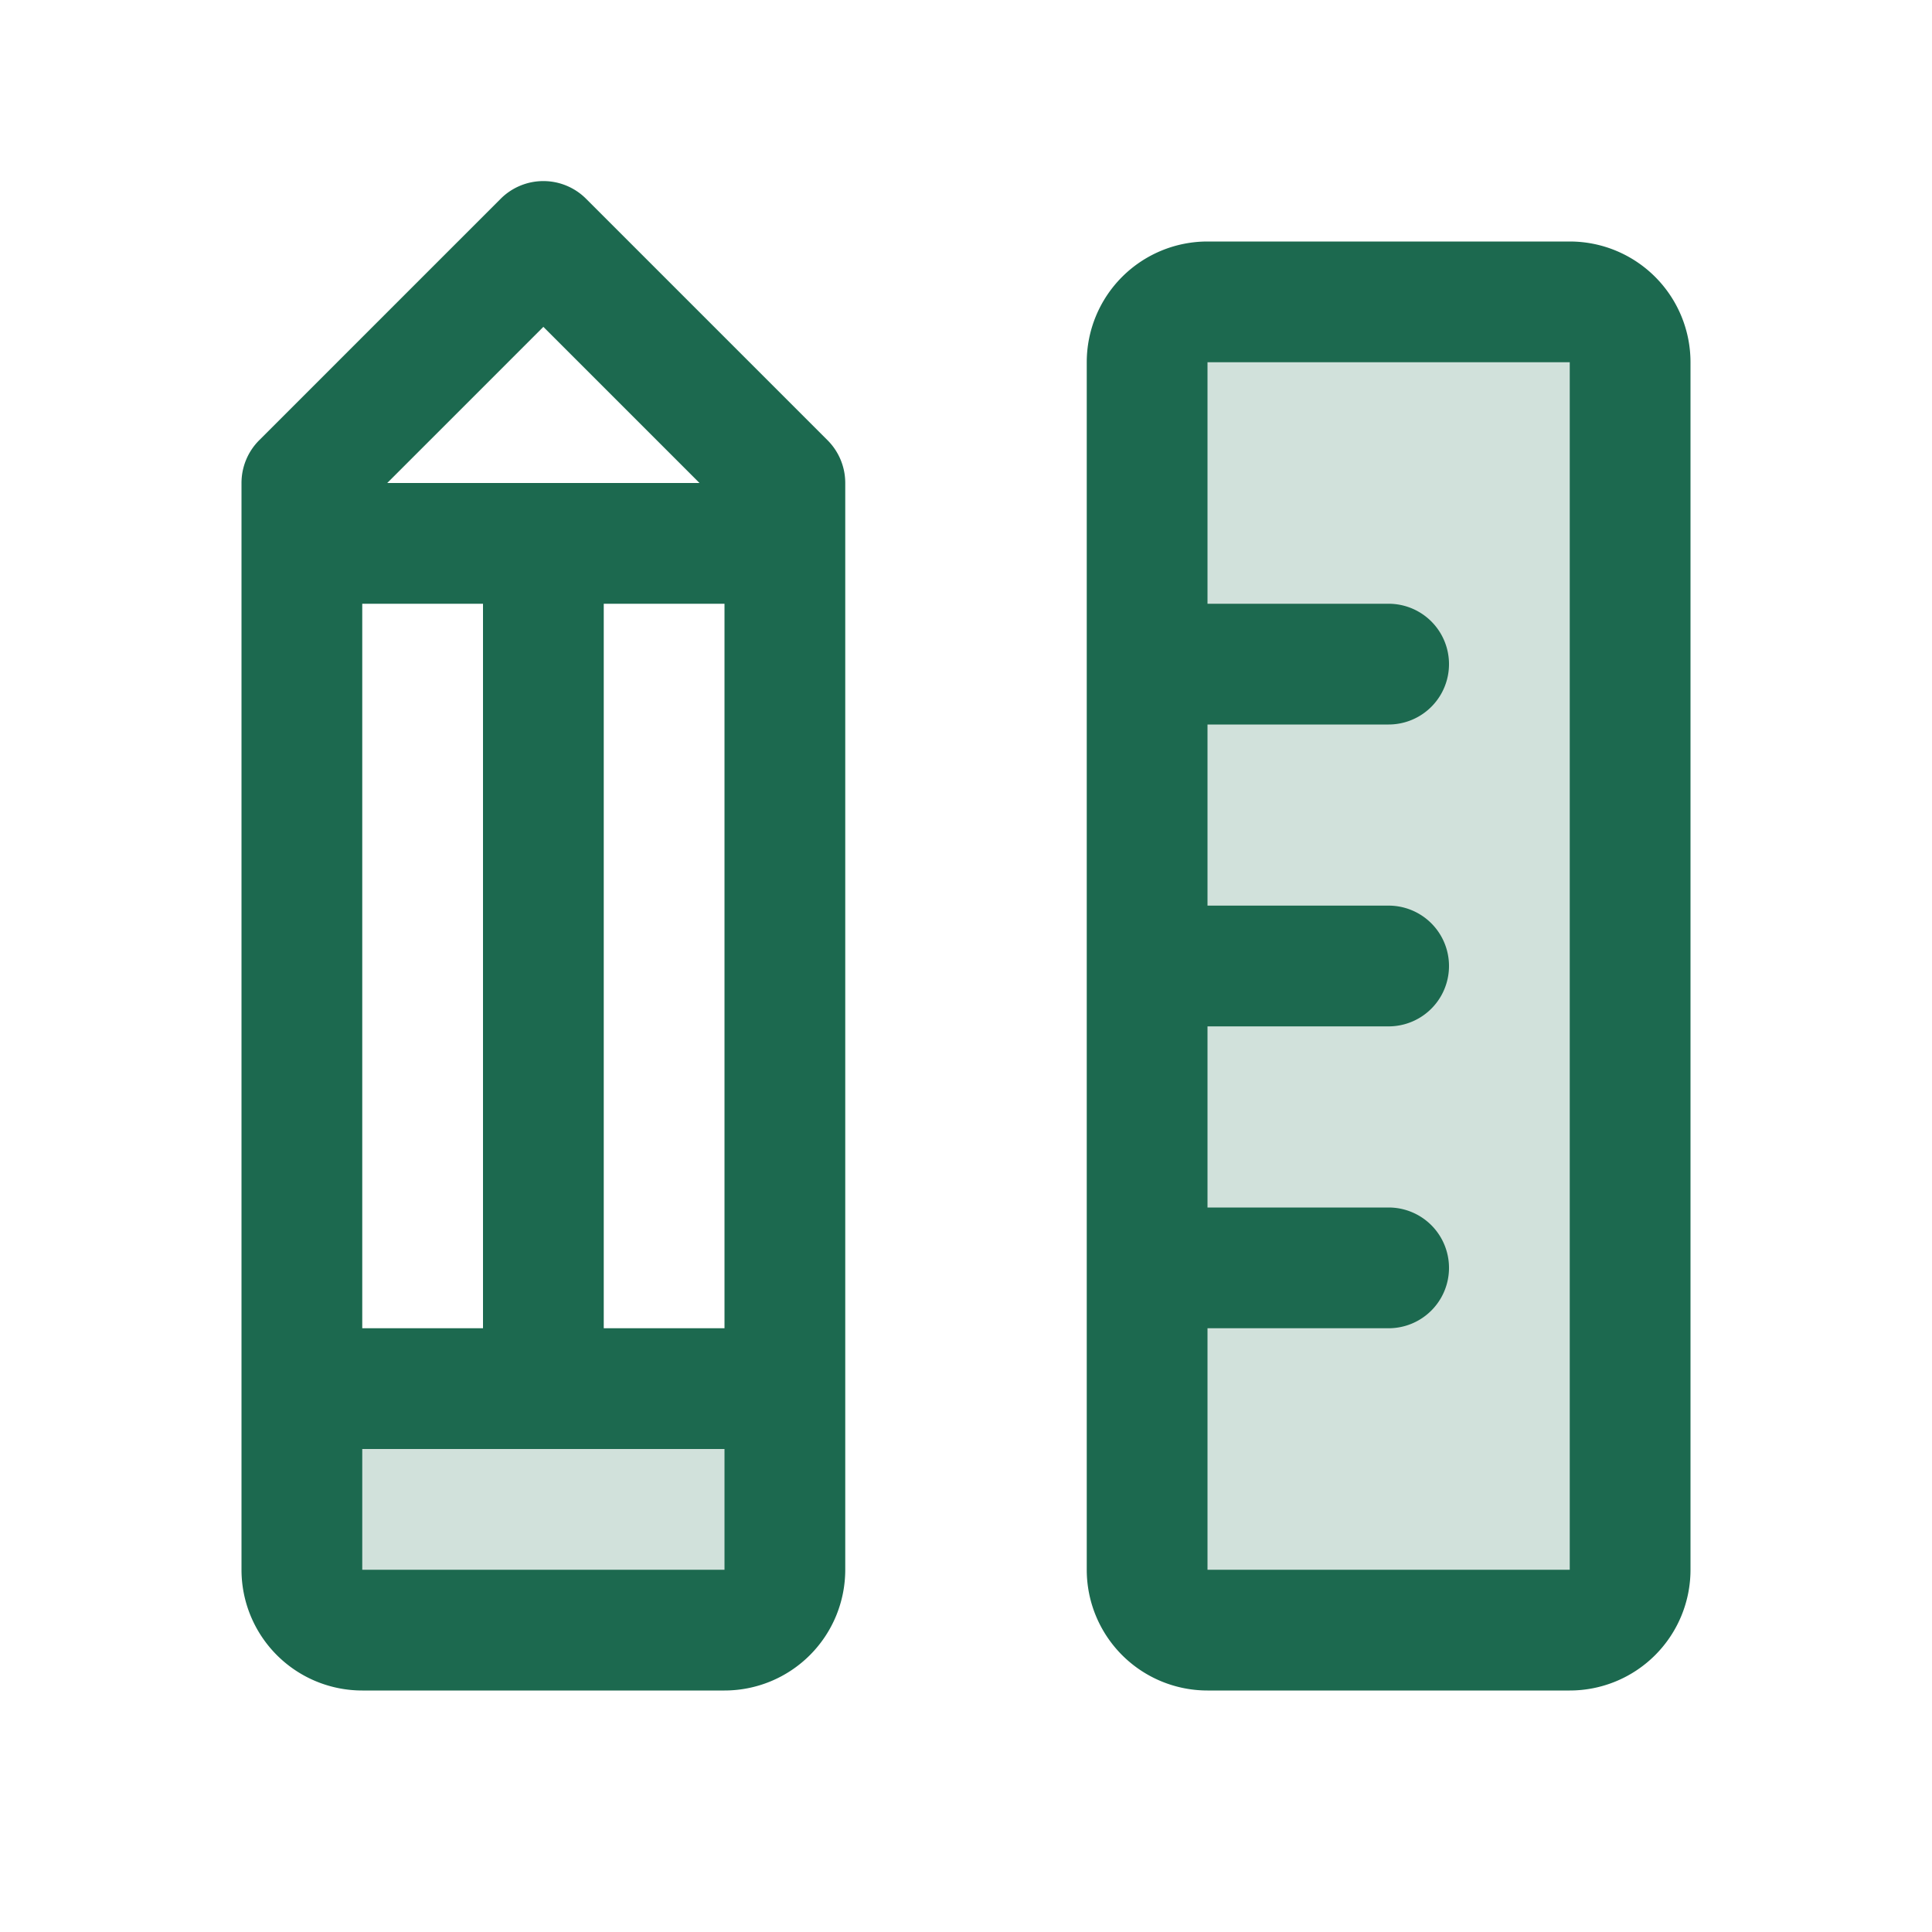 <svg xmlns="http://www.w3.org/2000/svg" viewBox="0 0 256 256" fill="#1C694F"><path d="M40,184h64v24a8,8,0,0,1-8,8H48a8,8,0,0,1-8-8ZM208,40H160a8,8,0,0,0-8,8V208a8,8,0,0,0,8,8h48a8,8,0,0,0,8-8V48A8,8,0,0,0,208,40Z" opacity="0.2"/><path d="M208,32H160a16,16,0,0,0-16,16V208a16,16,0,0,0,16,16h48a16,16,0,0,0,16-16V48A16,16,0,0,0,208,32Zm0,176H160V176h24a8,8,0,0,0,0-16H160V136h24a8,8,0,0,0,0-16H160V96h24a8,8,0,0,0,0-16H160V48h48V208ZM77.66,26.34a8,8,0,0,0-11.32,0l-32,32A8,8,0,0,0,32,64V208a16,16,0,0,0,16,16H96a16,16,0,0,0,16-16V64a8,8,0,0,0-2.34-5.66ZM48,176V80H64v96ZM80,80H96v96H80ZM72,43.31,92.69,64H51.31ZM48,208V192H96v16Z"/></svg>